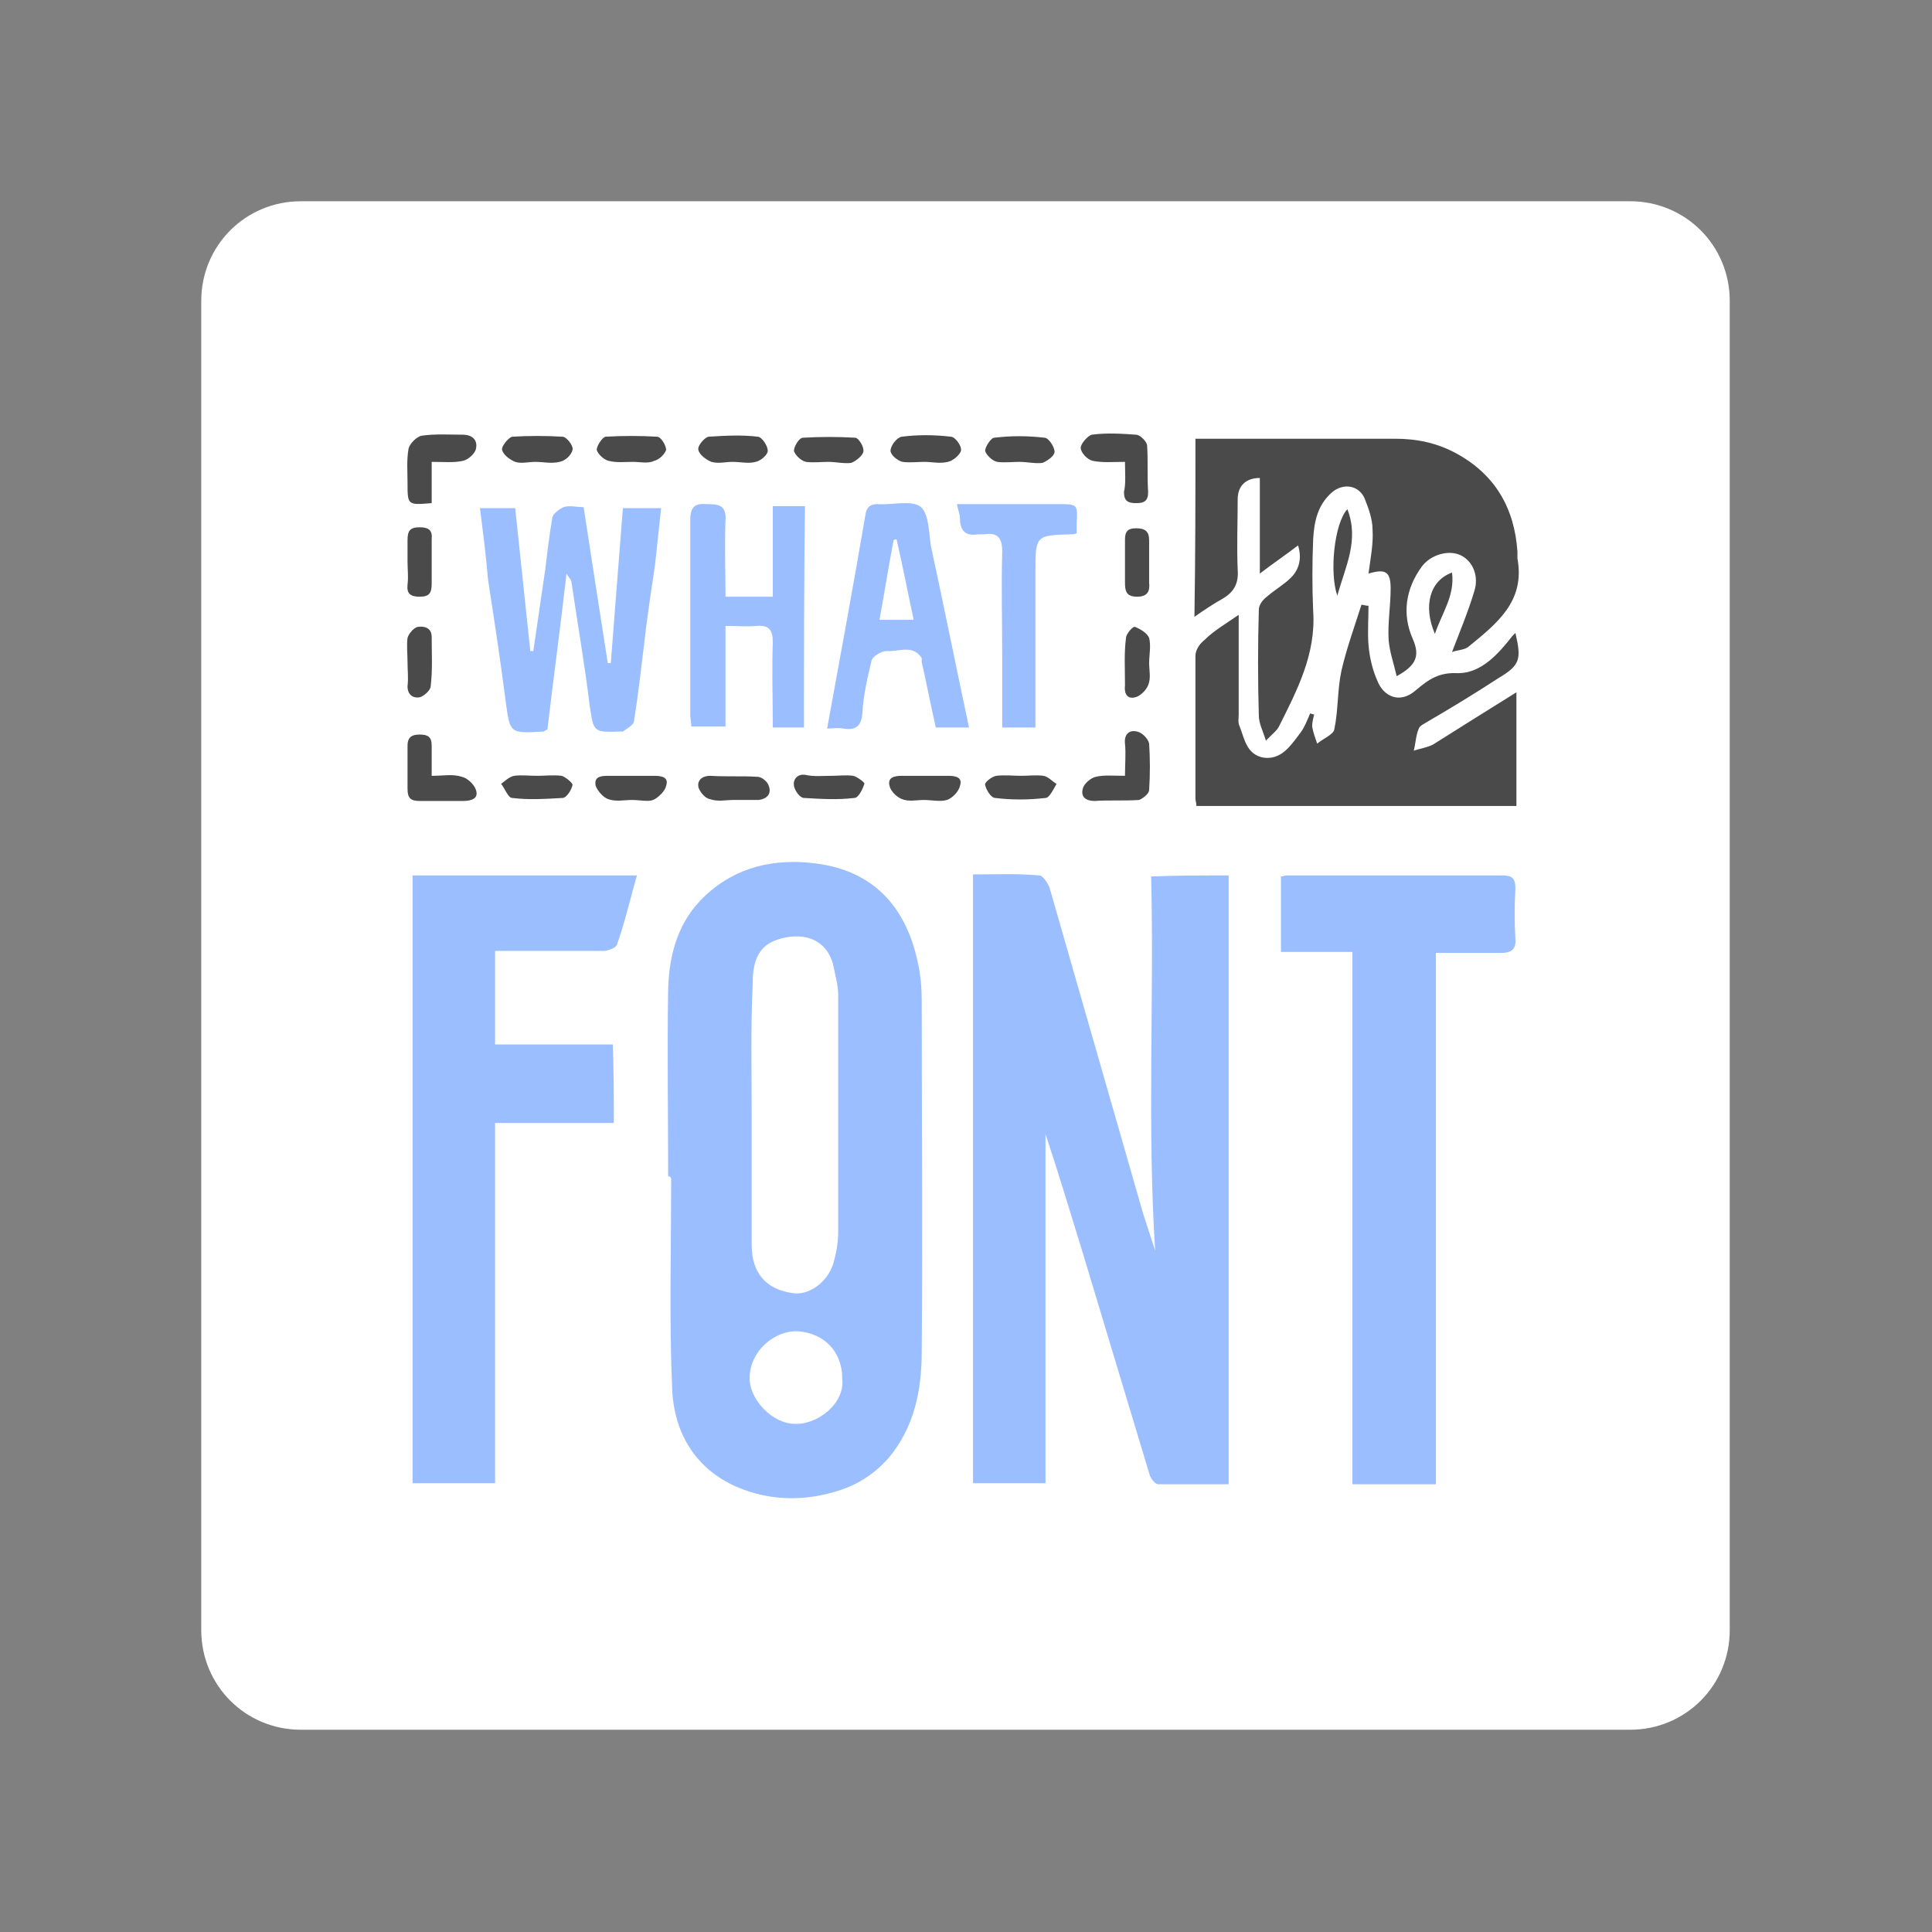 <svg xmlns="http://www.w3.org/2000/svg" xml:space="preserve" id="svg14" x="0" y="0" style="enable-background:new 0 0 192 192" version="1.1" viewBox="0 0 192 192"><rect x="0" y="0" width="192" height="192" fill="#808080" stroke="none"/><style>.st1{fill:#9abeff}.st2{fill:#4a4a4a}</style><path id="rect2" d="M29.9 20H162c5.5 0 9.9 4.4 9.9 9.9V162c0 5.5-4.4 9.9-9.9 9.9H29.9c-5.5 0-9.9-4.4-9.9-9.9V29.9c0-5.5 4.4-9.9 9.9-9.9z" style="fill:#fff;enable-background:new"/><path d="M122.1 87v60.5h-7c-.3 0-.8-.6-.9-1.1l-6.6-21.9c-1.2-3.9-2.4-7.9-3.7-11.8v34.7h-7.2V86.9c2.2 0 4.4-.1 6.6.1.3 0 .8.7 1 1.2l9.3 32.4c.4 1.2.8 2.5 1.2 3.7-.8-12.4-.1-24.8-.4-37.2 2.7-.1 5.1-.1 7.7-.1zM66.4 116.9c0-6.2-.1-12.4 0-18.6.1-3.5 1-6.8 3.7-9.3 3.1-2.9 6.9-3.7 10.9-3.2 5.7.7 9 4.2 10.2 9.8.3 1.3.4 2.6.4 3.9 0 11.6.1 23.2 0 34.8 0 3.8-.7 7.5-3.3 10.6-1.5 1.7-3.3 2.8-5.5 3.4-3.2.9-6.4.8-9.5-.5-4.2-1.8-6.3-5.4-6.5-9.7-.3-7-.1-14-.1-21-.1-.2-.2-.2-.3-.2zm8.3-6.3v13.1c0 2.8 1.4 4.4 4 4.8 1.6.3 3.5-1 4.1-2.9.3-1 .5-2.1.5-3.2V98.9c0-1-.3-2-.5-3-.7-2.8-3.3-3.3-5.6-2.5-2.1.7-2.4 2.6-2.4 4.4-.2 4.3-.1 8.6-.1 12.8zm9 26.4c0-2.7-1.8-4.5-4.4-4.7-2.3-.1-4.7 1.9-4.8 4.5-.1 2.3 2.3 4.7 4.5 4.7 2.2.1 5-2 4.7-4.5zM61 111.6H49.2v35.8H41V87h22.3c-.7 2.4-1.2 4.7-2 6.9-.1.3-.9.6-1.3.6H49.2v9.3h11.7c.1 2.7.1 5.1.1 7.8zM142.7 147.5h-8.3V94.6h-7.1v-7.5c.2 0 .4-.1.6-.1h21.4c1 0 1.3.3 1.3 1.3-.1 1.7-.1 3.4 0 5 .1 1.1-.5 1.4-1.4 1.4h-6.5v52.8z" class="st1"/><path d="M118.8 43.6h19.8c2.2 0 4.2.4 6.2 1.5 3.8 2.1 5.7 5.4 6 9.7v.7c.8 4.3-2.1 6.5-4.9 8.8-.4.3-1.1.3-1.6.5.8-2.1 1.6-4 2.2-6 .5-1.5-.1-3-1.3-3.6-1.2-.6-3-.1-3.9 1.1-1.6 2.2-2 4.7-.9 7.2.8 1.8.2 2.7-1.6 3.7-.3-1.3-.7-2.4-.8-3.6-.1-1.7.2-3.4.2-5.1 0-1.7-.5-2-2.2-1.5.2-1.5.5-3 .4-4.4 0-1-.4-2.1-.8-3.1-.6-1.3-2.1-1.5-3.2-.6-1.5 1.3-1.8 3-1.9 4.7-.1 2.4-.1 4.8 0 7.1.3 4.3-1.6 7.9-3.4 11.5-.2.4-.6.7-1.3 1.4-.3-1-.7-1.7-.7-2.5-.1-3.5-.1-7 0-10.5 0-.5.4-1 .8-1.3.8-.7 1.7-1.2 2.4-1.9.8-.8 1.1-1.9.7-3.2-1.3 1-2.5 1.8-3.8 2.8v-9.5c-1.4 0-2.2.8-2.2 2.1 0 2.3-.1 4.7 0 7 .1 1.3-.3 2.2-1.5 2.9-.9.5-1.8 1.1-2.8 1.8.1-6 .1-11.8.1-17.7z" class="st2"/><path d="M123.1 61.1V71c0 .4-.1.8.1 1.2.5 1.3.7 2.8 2.4 3.1 1.7.2 2.6-1.1 3.5-2.3.5-.6.8-1.4 1.1-2.1.1 0 .2.1.4.1-.1.4-.2.8-.2 1.2.1.6.3 1.1.5 1.7.6-.5 1.6-.9 1.7-1.4.4-1.9.3-3.9.7-5.8.5-2.2 1.3-4.4 2-6.6.2 0 .4.1.7.1 0 1.3-.1 2.6 0 3.9.1 1.2.4 2.5.9 3.6.6 1.5 2.2 2.3 3.8.9 1.3-1.1 2.3-1.8 4.2-1.7 2.3 0 4-1.9 5.4-3.7l.3-.3c.6 2.6.5 3.2-1.7 4.5-2.3 1.5-4.6 2.9-7 4.3-.3.2-.8.4-.9.7-.3.7-.3 1.4-.5 2.2.6-.2 1.3-.3 1.9-.6 2.7-1.7 5.4-3.4 8.3-5.2v11.3h-31.8c0-.3-.1-.5-.1-.8V65.2c0-.6.4-1.2.9-1.6.9-.9 2.1-1.6 3.4-2.5z" class="st2"/><path d="M47.7 50.5h3.5c.5 4.8 1 9.5 1.5 14.2h.3c.4-2.7.8-5.5 1.2-8.2.2-1.7.4-3.4.7-5.1.1-.4.7-.8 1.1-1 .6-.2 1.3 0 2 0 .8 5.2 1.6 10.4 2.4 15.5h.3c.4-5.1.8-10.2 1.2-15.4h3.8c-.2 1.9-.4 3.7-.6 5.6-.4 2.7-.8 5.3-1.1 8-.3 2.5-.6 5.1-1 7.6-.1.4-.7.7-1.1 1h-.3c-2.7.1-2.6 0-3-2.6-.5-4.1-1.2-8.1-1.8-12.2 0-.3-.3-.5-.5-.9-.6 5.3-1.3 10.4-1.9 15.5-.3.1-.3.2-.4.2-3.5.2-3.3.2-3.8-3.4-.5-3.9-1.1-7.8-1.7-11.7-.2-2.4-.5-4.7-.8-7.1zM79.9 72.3h-3.1c0-2.9-.1-5.7 0-8.5 0-1.2-.4-1.7-1.6-1.6-1 .1-2 0-3.1 0v10h-3.4c0-.4-.1-.8-.1-1.1V51.7c0-1.4.5-1.7 1.7-1.6 1.1 0 1.9.1 1.8 1.6-.1 2.5 0 5 0 7.6h4.7v-9H80c-.1 7.2-.1 14.5-.1 22zM82.2 72.4c1.3-7.1 2.6-14.2 3.8-21.2.1-.8.5-1.1 1.2-1.1 1.4.1 3.2-.4 4.2.2.9.6.9 2.5 1.1 3.9 1.3 6 2.5 12 3.8 18.1H93c-.5-2.2-.9-4.3-1.4-6.5v-.4c-.9-1.4-2.3-.6-3.5-.7-.5 0-1.4.5-1.5 1-.4 1.7-.8 3.4-.9 5.2-.1 1.3-.7 1.7-1.9 1.5-.5-.1-1 0-1.6 0zm8.6-10.8c-.6-2.8-1.1-5.4-1.7-8-.1 0-.2 0-.3.1-.5 2.6-.9 5.2-1.4 7.9h3.4zM107 53c-.3.1-.4.1-.5.1-3.6.1-3.6.1-3.6 3.8v15.4h-3.3v-6.8c0-3.6-.1-7.1 0-10.7 0-1.4-.5-1.9-1.8-1.7h-.6c-1.2.2-1.8-.3-1.8-1.6 0-.4-.2-.8-.3-1.4h10c2 0 2 0 1.9 1.9v1z" class="st1"/><path d="M42.9 50c-2.4.2-2.4.2-2.4-2 0-1.1-.1-2.3.1-3.4.1-.5.8-1.2 1.3-1.3 1.4-.2 2.8-.1 4.1-.1.9 0 1.5.5 1.3 1.4-.1.5-.8 1.1-1.3 1.2-.9.2-1.9.1-3.1.1V50zM111.8 45.9c-1.2 0-2.2.1-3.2-.1-.5-.1-1.2-.8-1.2-1.3 0-.4.7-1.2 1.1-1.3 1.5-.2 3-.1 4.4 0 .4 0 1.1.7 1.1 1.1.1 1.5 0 3.1.1 4.6 0 .9-.4 1.1-1.2 1.1-.8 0-1.2-.2-1.2-1.1.2-.9.1-1.8.1-3zM111.8 77.1c0-1.2.1-2.2 0-3.2-.1-.9.4-1.4 1.2-1.2.5.1 1.1.7 1.2 1.2.1 1.5.1 3.1 0 4.6 0 .4-.7.9-1 1-1.5.1-3 0-4.4.1-.9 0-1.4-.4-1.2-1.2.1-.5.8-1.1 1.3-1.2.8-.2 1.8-.1 2.9-.1zM42.9 77.1c1.2 0 2.1-.2 3 .1.5.1 1.2.7 1.4 1.3.3.9-.5 1.1-1.3 1.1h-4.3c-.9 0-1.2-.3-1.2-1.2v-4.3c0-.9.5-1.1 1.2-1.1.8 0 1.2.2 1.2 1.1v3zM53.2 45.9c-.7 0-1.4.2-2 0-.5-.2-1.2-.7-1.3-1.2-.1-.3.6-1.2 1-1.3 1.7-.1 3.3-.1 5 0 .4 0 1.1.9 1 1.3-.1.5-.7 1.1-1.3 1.2-.8.2-1.6 0-2.4 0zM62.9 45.9c-.8 0-1.6.1-2.4-.1-.5-.1-1.1-.7-1.2-1.1 0-.4.6-1.3.9-1.3 1.7-.1 3.4-.1 5.1 0 .4 0 .9.9.9 1.3-.1.4-.7 1-1.2 1.1-.6.3-1.4.1-2.1.1zM82.3 45.9c-.7 0-1.5.1-2.2 0-.5-.1-1.1-.7-1.2-1.1 0-.4.5-1.3.9-1.3 1.7-.1 3.5-.1 5.2 0 .3 0 .9.9.8 1.4-.1.4-.7.9-1.2 1.1-.7.1-1.5-.1-2.3-.1zM101.3 45.9c-.7 0-1.5.1-2.2 0-.5-.1-1.1-.7-1.2-1.1 0-.4.6-1.3.9-1.3 1.7-.2 3.3-.2 5 0 .4 0 1 .9 1 1.4 0 .4-.7.9-1.2 1.1-.7.1-1.5-.1-2.3-.1zM91.9 45.9c-.7 0-1.5.1-2.2 0-.5-.1-1.2-.7-1.2-1.1 0-.5.6-1.3 1.1-1.4 1.6-.2 3.2-.2 4.9 0 .4 0 1.1.9 1 1.4-.1.4-.8 1-1.3 1.1-.8.2-1.6 0-2.3 0zM72.8 45.9c-.7 0-1.4.2-2.1 0-.5-.2-1.2-.7-1.3-1.2-.1-.4.6-1.2 1-1.3 1.6-.1 3.3-.2 4.9 0 .4 0 1 .9 1 1.4 0 .4-.7 1-1.2 1.1-.7.2-1.5 0-2.3 0zM40.5 65.8c0-.8-.1-1.6 0-2.4.1-.4.6-1 1-1.1.7-.1 1.4.1 1.4 1 0 1.6.1 3.3-.1 4.9 0 .4-.7 1-1.1 1.1-.6.1-1.2-.2-1.2-1.1.1-.8 0-1.6 0-2.4zM114.2 65.9c0 .7.2 1.5-.1 2.2-.2.5-.8 1.1-1.3 1.2-.8.2-1.1-.4-1-1.2 0-1.6-.1-3.2.1-4.7 0-.4.7-1.2.9-1.1.5.2 1.2.6 1.4 1.1.2.8 0 1.7 0 2.5zM53.4 77.1c.8 0 1.6-.1 2.4 0 .4.1 1.1.7 1.1.9-.1.5-.6 1.3-1 1.3-1.7.1-3.4.2-5 0-.4 0-.7-.9-1.1-1.4.4-.3.8-.7 1.3-.8.7-.1 1.5 0 2.3 0zM62.8 79.5c-.8 0-1.6.2-2.4-.1-.5-.2-1-.8-1.2-1.3-.2-.9.5-1 1.2-1H65c.7 0 1.5.1 1.2 1-.1.5-.8 1.2-1.3 1.4-.5.2-1.3 0-2.1 0zM72.9 79.5c-.8 0-1.6.2-2.4-.1-.5-.1-1-.8-1.1-1.2-.1-.6.3-1.1 1.2-1.1 1.6.1 3.2 0 4.7.1.4 0 1 .5 1.1.9.3.8-.2 1.3-1 1.4h-2.5zM91.8 79.5c-.7 0-1.5.2-2.2-.1-.5-.2-1.1-.8-1.2-1.3-.2-.8.4-1 1.2-1h4.6c.7 0 1.5.1 1.2 1-.1.5-.7 1.2-1.3 1.4-.7.2-1.5 0-2.3 0zM101.5 77.1c.7 0 1.5-.1 2.2 0 .5.1.8.5 1.3.8-.3.5-.7 1.4-1.1 1.4-1.7.2-3.4.2-5 0-.4 0-.9-.8-1-1.3-.1-.2.6-.8 1.1-.9.8-.1 1.7 0 2.5 0zM82.6 77.1c.7 0 1.5-.1 2.2 0 .4.1 1.2.7 1.1.8-.2.6-.6 1.4-1 1.4-1.7.2-3.3.1-5 0-.4 0-.9-.7-1-1.2-.1-.6.3-1.2 1.1-1.1.9.2 1.7.1 2.6.1zM114.2 56v1.9c.1.9-.2 1.4-1.2 1.4-1.1 0-1.2-.6-1.2-1.4v-4.3c0-.8.3-1.1 1.1-1.1.9 0 1.3.3 1.3 1.2V56zM40.5 55.8v-2.1c0-.9.2-1.3 1.2-1.3.9 0 1.3.3 1.2 1.2V58c0 .9-.2 1.3-1.2 1.3-.9 0-1.3-.3-1.2-1.2.1-.8 0-1.5 0-2.3zM133.9 50.6c1.2 3.1-.2 5.7-1 8.6-.8-2.3-.3-7.2 1-8.6zM142.6 63c-1.2-2.8-.5-5.3 1.7-6.1.3 2.3-1 4-1.7 6.1z" class="st2"/></svg>